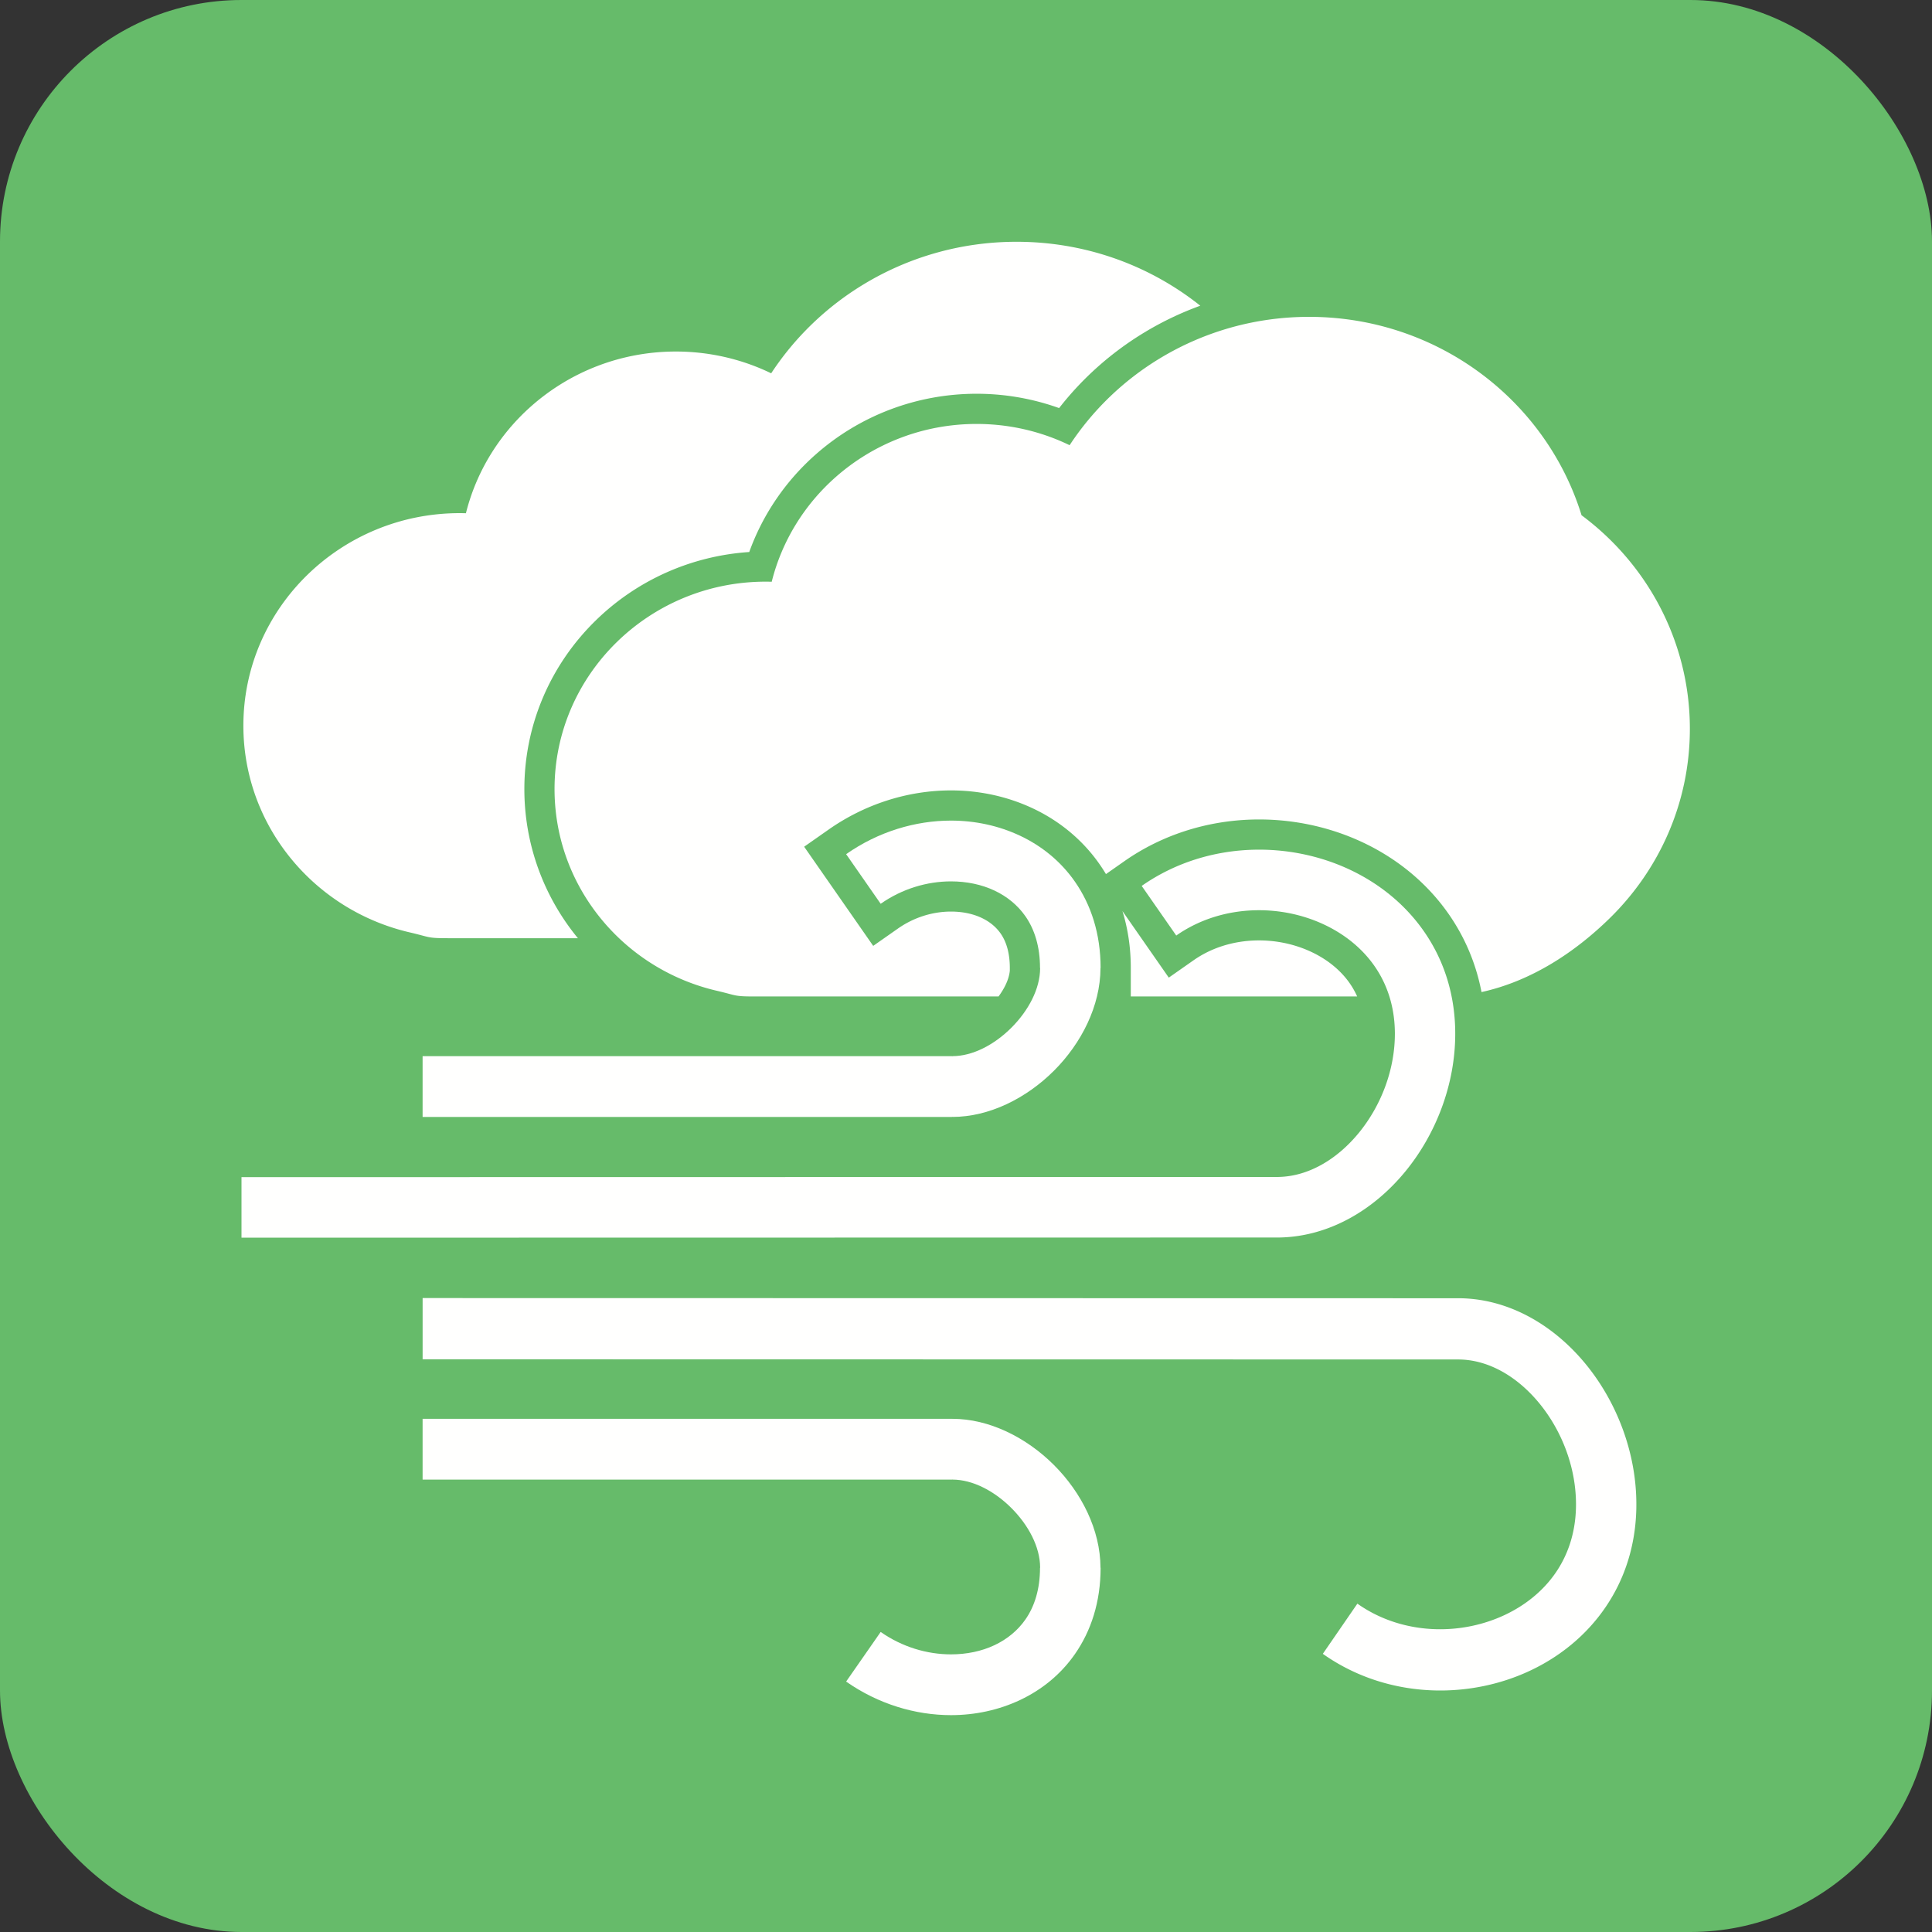 <svg xmlns="http://www.w3.org/2000/svg" xml:space="preserve" width="2048" height="2048" style="shape-rendering:geometricPrecision;text-rendering:geometricPrecision;image-rendering:optimizeQuality;fill-rule:evenodd;clip-rule:evenodd"><rect width="100%" height="100%" fill="#333333" stroke="none"/><defs><style>.fil1{fill:#fffffe;fill-rule:nonzero}</style></defs><g id="Layer_x0020_1"><rect width="2048" height="2048" rx="256.001" ry="256.001" style="fill:#66bb6a"/><g id="_484290256"><path id="_484290808" class="fil1" d="M1077.58 256.295c70.923 0 136.312 23.47 188.504 62.917a308.76 308.76 0 0 1 6.261 4.863 335.92 335.92 0 0 0-59.414 28.428c-34.702 21.006-65.346 48.183-90.233 80.08a255.375 255.375 0 0 0-11.905-3.95 259.14 259.14 0 0 0-75.533-11.232c-62.966 0-123.482 22.727-170.684 64.43-31.801 28.097-56.05 63.617-70.343 103.334-61.096 4.072-118.787 29.575-162.872 72.7-48.21 47.159-75.516 110.978-75.516 178.575 0 58.22 20.272 113.66 56.76 158.1H476.071c-23.713 0-19.147-.917-41.811-6.186-42.906-9.98-81.143-31.786-110.903-61.704-40.453-40.666-65.366-96.193-65.366-157.406 0-62.334 25.807-118.743 67.523-159.552 41.523-40.616 98.72-65.74 161.75-65.74 2.19 0 4.4.034 6.629.101 11.141-44.576 35.766-83.913 69.389-113.617 40.666-35.93 94.4-57.807 153.194-57.807 23.541 0 46.334 3.532 67.844 10.086a228.95 228.95 0 0 1 33.167 13.006c25.056-38.164 58.608-70.468 98.036-94.335 47.223-28.587 102.752-45.09 162.057-45.09z"/><path id="_484291240" class="fil1" d="M1387.65 335.875c69.21 0 133.022 22.904 183.953 61.398 49.234 37.213 86.44 89.038 104.907 148.906 33.935 25.213 62.044 57.645 81.96 94.99 20.993 39.359 32.862 84.048 32.862 131.37 0 78.474-32.493 149.498-85.026 200.887-37.15 36.342-83.319 66.683-135.832 78.215-5.677-29.494-17.203-57.414-34.726-82.595-23.334-33.533-55.528-59.57-92.493-76.701-35.907-16.64-75.782-24.624-115.32-23.589-48.662 1.274-96.083 16.156-136.035 44.137l-19.538 13.683a178.835 178.835 0 0 0-6.633-10.266c-17.992-25.845-42.365-45.951-70.78-59.35-27.095-12.776-56.918-19.09-86.84-19.09-46.268 0-91.697 14.866-129.538 41.377l-26.131 18.308 73.197 105.122 26.283-18.414c16.385-11.478 36.154-17.96 56.189-17.96 11.028 0 22.427 1.958 32.45 6.684 8.052 3.797 15.101 9.293 20.21 16.632 7.316 10.511 9.69 23.846 9.69 36.43v2.859c-.849 9.379-5.898 19.163-11.955 27.389h-257.84c-23.14 0-18.686-.896-40.802-6.038-41.87-9.74-79.185-31.018-108.226-60.214-39.476-39.684-63.788-93.87-63.788-153.606 0-60.828 25.184-115.876 65.893-155.7 40.52-39.635 96.338-64.152 157.845-64.152 2.136 0 4.293.033 6.469.1 10.872-43.5 34.903-81.888 67.712-110.876 39.686-35.062 92.122-56.41 149.496-56.41 22.974 0 45.217 3.446 66.207 9.842a223.429 223.429 0 0 1 32.366 12.692c24.451-37.243 57.193-68.768 95.67-92.058 46.082-27.896 100.27-44.002 158.143-44.002zm-197.818 629.894 49.126 70.552 26.282-18.405c19.315-13.526 42.395-20.388 65.877-21.003 19.97-.523 40.241 3.481 58.383 11.888 16.274 7.544 30.983 18.742 41.282 33.545a85.237 85.237 0 0 1 7.875 13.95h-239.97v-30.247c0-20.695-2.86-40.978-8.855-60.28z"/></g><path class="fil1" d="M1210.25 939.103c35.608-24.938 77.167-37.277 118.517-38.359 35.014-.916 69.957 6.234 101.027 20.634 31.637 14.661 59.484 36.917 79.682 65.945 19.793 28.443 32.03 63.073 33.07 103.057.035 1.354.056 3.016.061 4.98.136 53.886-20.335 106.784-52.912 146.47-33.712 41.074-80.713 68.6-132.247 69.948-.876.022-2.074.036-3.554.04l-1097.9.18v-64.18l1097.9-.18c.39 0 1.064-.014 2.048-.04 31.766-.83 61.849-19.153 84.33-46.542 23.616-28.77 38.456-66.953 38.358-105.697 0-.85-.022-2.008-.06-3.47-.69-26.556-8.655-49.323-21.528-67.821-13.385-19.238-32.313-34.206-54.093-44.3-22.351-10.36-47.489-15.503-72.676-14.844-29.29.768-58.552 9.383-83.395 26.78l-36.627-52.601zM1402.25 1753.13c35.61 25.22 77.167 37.7 118.518 38.794 35.014.928 69.957-6.304 101.026-20.868 31.637-14.828 59.484-37.336 79.682-66.694 19.794-28.764 32.03-63.788 33.07-104.226.035-1.369.056-3.05.061-5.036.136-54.497-20.335-107.997-52.912-148.133-33.712-41.54-80.712-69.378-132.247-70.741a159.82 159.82 0 0 0-3.553-.041l-1097.9-.181v64.909l1097.9.182c.389 0 1.064.014 2.048.04 31.765.84 61.849 19.37 84.329 47.069 23.616 29.096 38.456 67.713 38.36 106.896-.002.859-.023 2.031-.062 3.509-.69 26.858-8.655 49.884-21.528 68.591-13.385 19.457-32.313 34.595-54.093 44.803-22.351 10.477-47.489 15.678-72.676 15.012-29.29-.775-58.552-9.489-83.394-27.084l-36.628 53.2z"/><path class="fil1" d="M896.93 905.454c34.176-23.945 73.538-35.584 111.176-35.584 25.569 0 50.673 5.414 73.192 16.033 23.063 10.875 43.188 27.174 58.164 48.689 17.039 24.475 27.221 55.118 27.221 91.457h-.125l-.001.34c-.15 39.807-20.07 79.393-49.297 108.603-29.296 29.277-68.692 49.007-107.688 49.007v-.126l-.33-.002v.127h-561.27v-64.433h561.27v.127h.33v-.126c21.528 0 44.517-12.132 62.529-30.13 18.079-18.07 30.398-41.187 30.48-63.047l.002-.34h-.127c0-22.592-5.772-40.841-15.427-54.712-8.322-11.957-19.69-21.1-32.825-27.294-13.682-6.451-29.5-9.74-46.098-9.74-25.333 0-51.733 7.768-74.549 23.752l-36.627-52.601zM896.93 1782.54c34.176 23.945 73.538 35.584 111.176 35.584 25.569 0 50.673-5.414 73.192-16.033 23.063-10.875 43.188-27.174 58.164-48.689 17.039-24.475 27.221-55.118 27.221-91.457h-.125l-.001-.34c-.15-39.807-20.07-79.393-49.297-108.603-29.296-29.277-68.692-49.007-107.688-49.007v.126l-.33.002v-.127h-561.27v64.433h561.27v-.127h.33v.126c21.528 0 44.517 12.132 62.529 30.13 18.079 18.07 30.398 41.187 30.48 63.047l.002.34h-.127c0 22.592-5.772 40.841-15.427 54.712-8.322 11.957-19.69 21.1-32.825 27.294-13.682 6.451-29.5 9.74-46.098 9.74-25.333 0-51.733-7.768-74.549-23.752l-36.627 52.601z"/></g></svg>